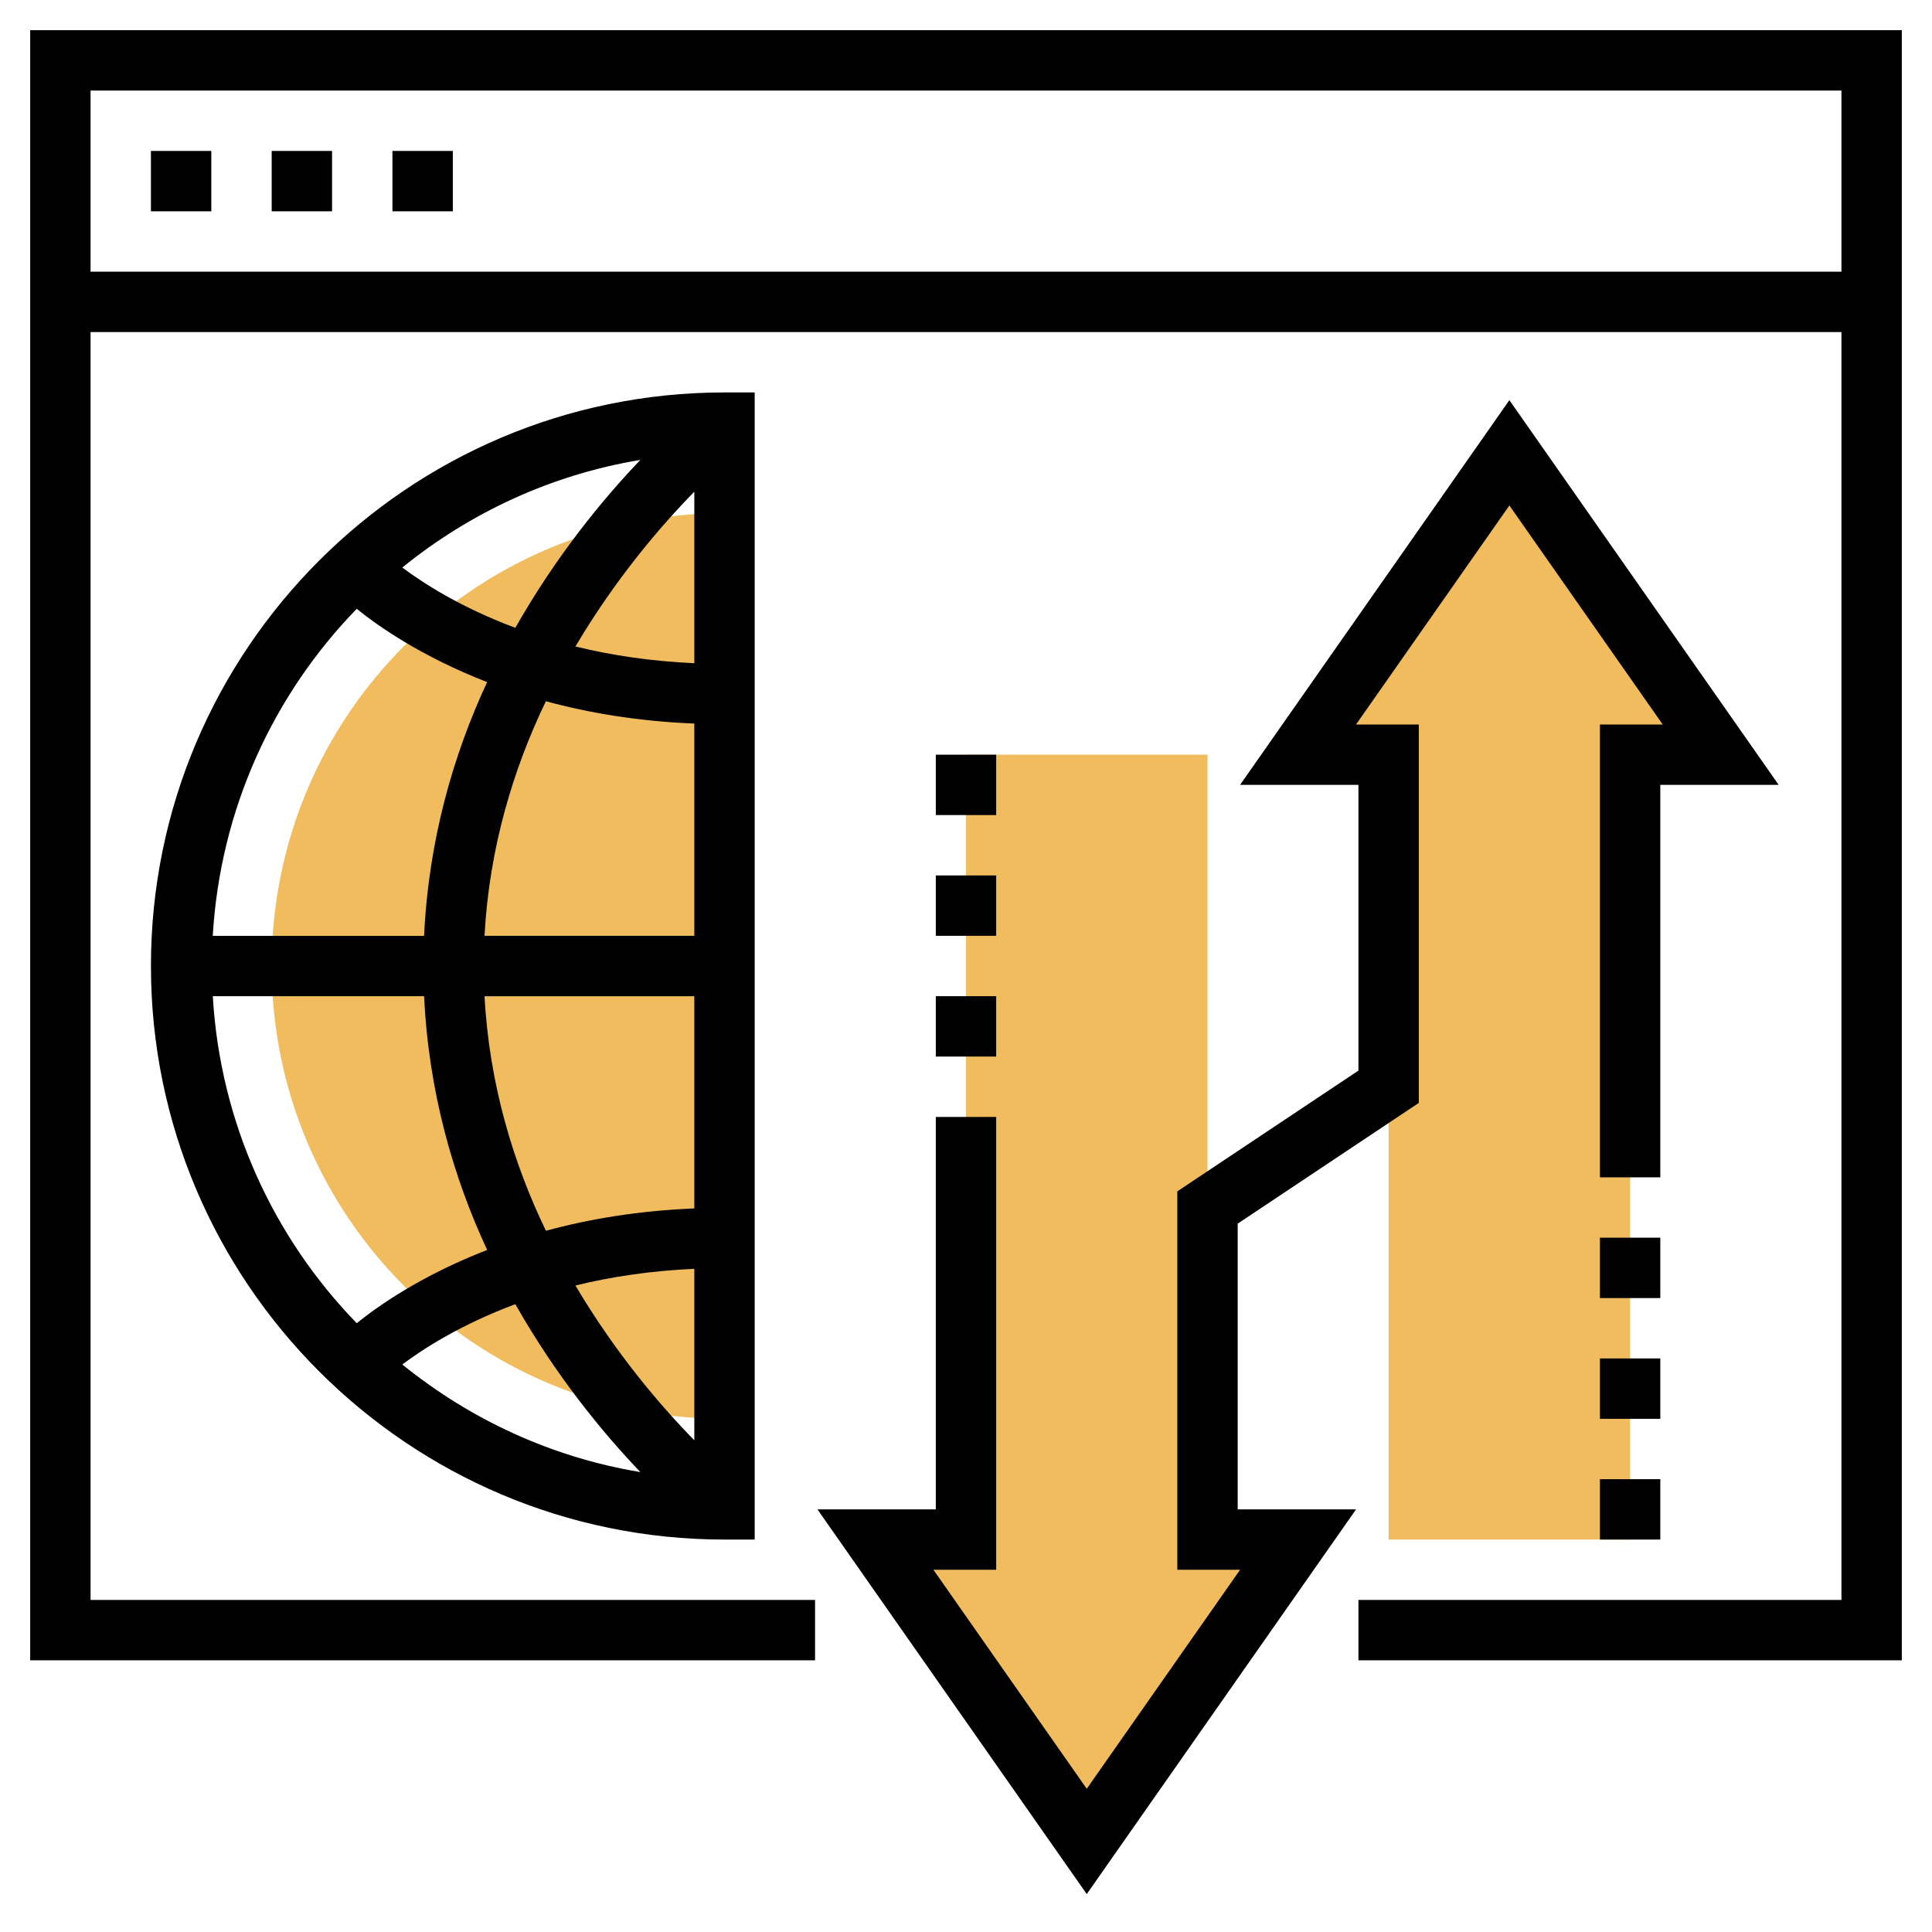 <?xml version="1.0" encoding="iso-8859-1"?>
<!-- Generator: Adobe Illustrator 22.1.0, SVG Export Plug-In . SVG Version: 6.00 Build 0)  -->
<svg xmlns="http://www.w3.org/2000/svg" xmlns:xlink="http://www.w3.org/1999/xlink" version="1.1" id="Layer_1_1_" x="0px" y="0px" viewBox="0 0 64 64" style="enable-background:new 0 0 64 64;" xml:space="preserve" width="512" height="512">
<g>
	<g>
		<path style="fill:#F0BC5E;" d="M9,32c0,8.284,6.716,15,15,15V17C15.716,17,9,23.716,9,32z"/>
	</g>
	<g>
		<polygon style="fill:#F0BC5E;" points="40,51 40,25 32,25 32,51 29,51 36,61 43,51   "/>
	</g>
	<g>
		<polygon style="fill:#F0BC5E;" points="50,15 43,25 46,25 46,51 54,51 54,25 57,25   "/>
	</g>
	<g>
		<path d="M1,1v54h26v-2H3V11h58v42H45v2h18V1H1z M3,9V3h58v6H3z"/>
		<path d="M5,32c0,10.477,8.523,19,19,19h1V13h-1C13.523,13,5,21.523,5,32z M11.817,20.168c0.714,0.578,2.158,1.588,4.32,2.427    c-1.121,2.407-1.939,5.236-2.089,8.406h-7C7.295,26.8,9.059,23.006,11.817,20.168z M23,23.969V31h-6.95    c0.157-2.92,0.957-5.538,2.033-7.771C19.5,23.616,21.138,23.893,23,23.969z M19.062,21.415c1.334-2.253,2.829-3.996,3.938-5.126    v5.681C21.535,21.903,20.217,21.701,19.062,21.415z M23,33v7.031c-1.862,0.076-3.5,0.354-4.916,0.74    c-1.076-2.232-1.877-4.85-2.033-7.77H23z M23,42.031v5.68c-1.109-1.13-2.604-2.873-3.938-5.126    C20.217,42.299,21.535,42.097,23,42.031z M21.213,48.765c-2.958-0.49-5.651-1.754-7.886-3.565c0.683-0.513,1.93-1.319,3.744-1.998    C18.427,45.594,19.979,47.474,21.213,48.765z M17.071,20.798c-1.814-0.679-3.061-1.485-3.744-1.998    c2.235-1.811,4.928-3.075,7.886-3.565C19.978,16.526,18.427,18.406,17.071,20.798z M7.049,33h7c0.15,3.17,0.968,5.998,2.089,8.406    c-2.163,0.839-3.607,1.848-4.32,2.427C9.059,40.994,7.295,37.2,7.049,33z"/>
		<polygon points="41,40.535 47,36.535 47,24 44.92,24 50,16.744 55.08,24 53,24 53,39 55,39 55,26 58.921,26 50,13.256 41.079,26     45,26 45,35.465 39,39.465 39,52 41.08,52 36,59.256 30.92,52 33,52 33,37 31,37 31,50 27.079,50 36,62.744 44.921,50 41,50   "/>
		<rect x="5" y="5" width="2" height="2"/>
		<rect x="9" y="5" width="2" height="2"/>
		<rect x="13" y="5" width="2" height="2"/>
		<rect x="53" y="41" width="2" height="2"/>
		<rect x="53" y="45" width="2" height="2"/>
		<rect x="53" y="49" width="2" height="2"/>
		<rect x="31" y="33" width="2" height="2"/>
		<rect x="31" y="29" width="2" height="2"/>
		<rect x="31" y="25" width="2" height="2"/>
	</g>
</g>
</svg>

